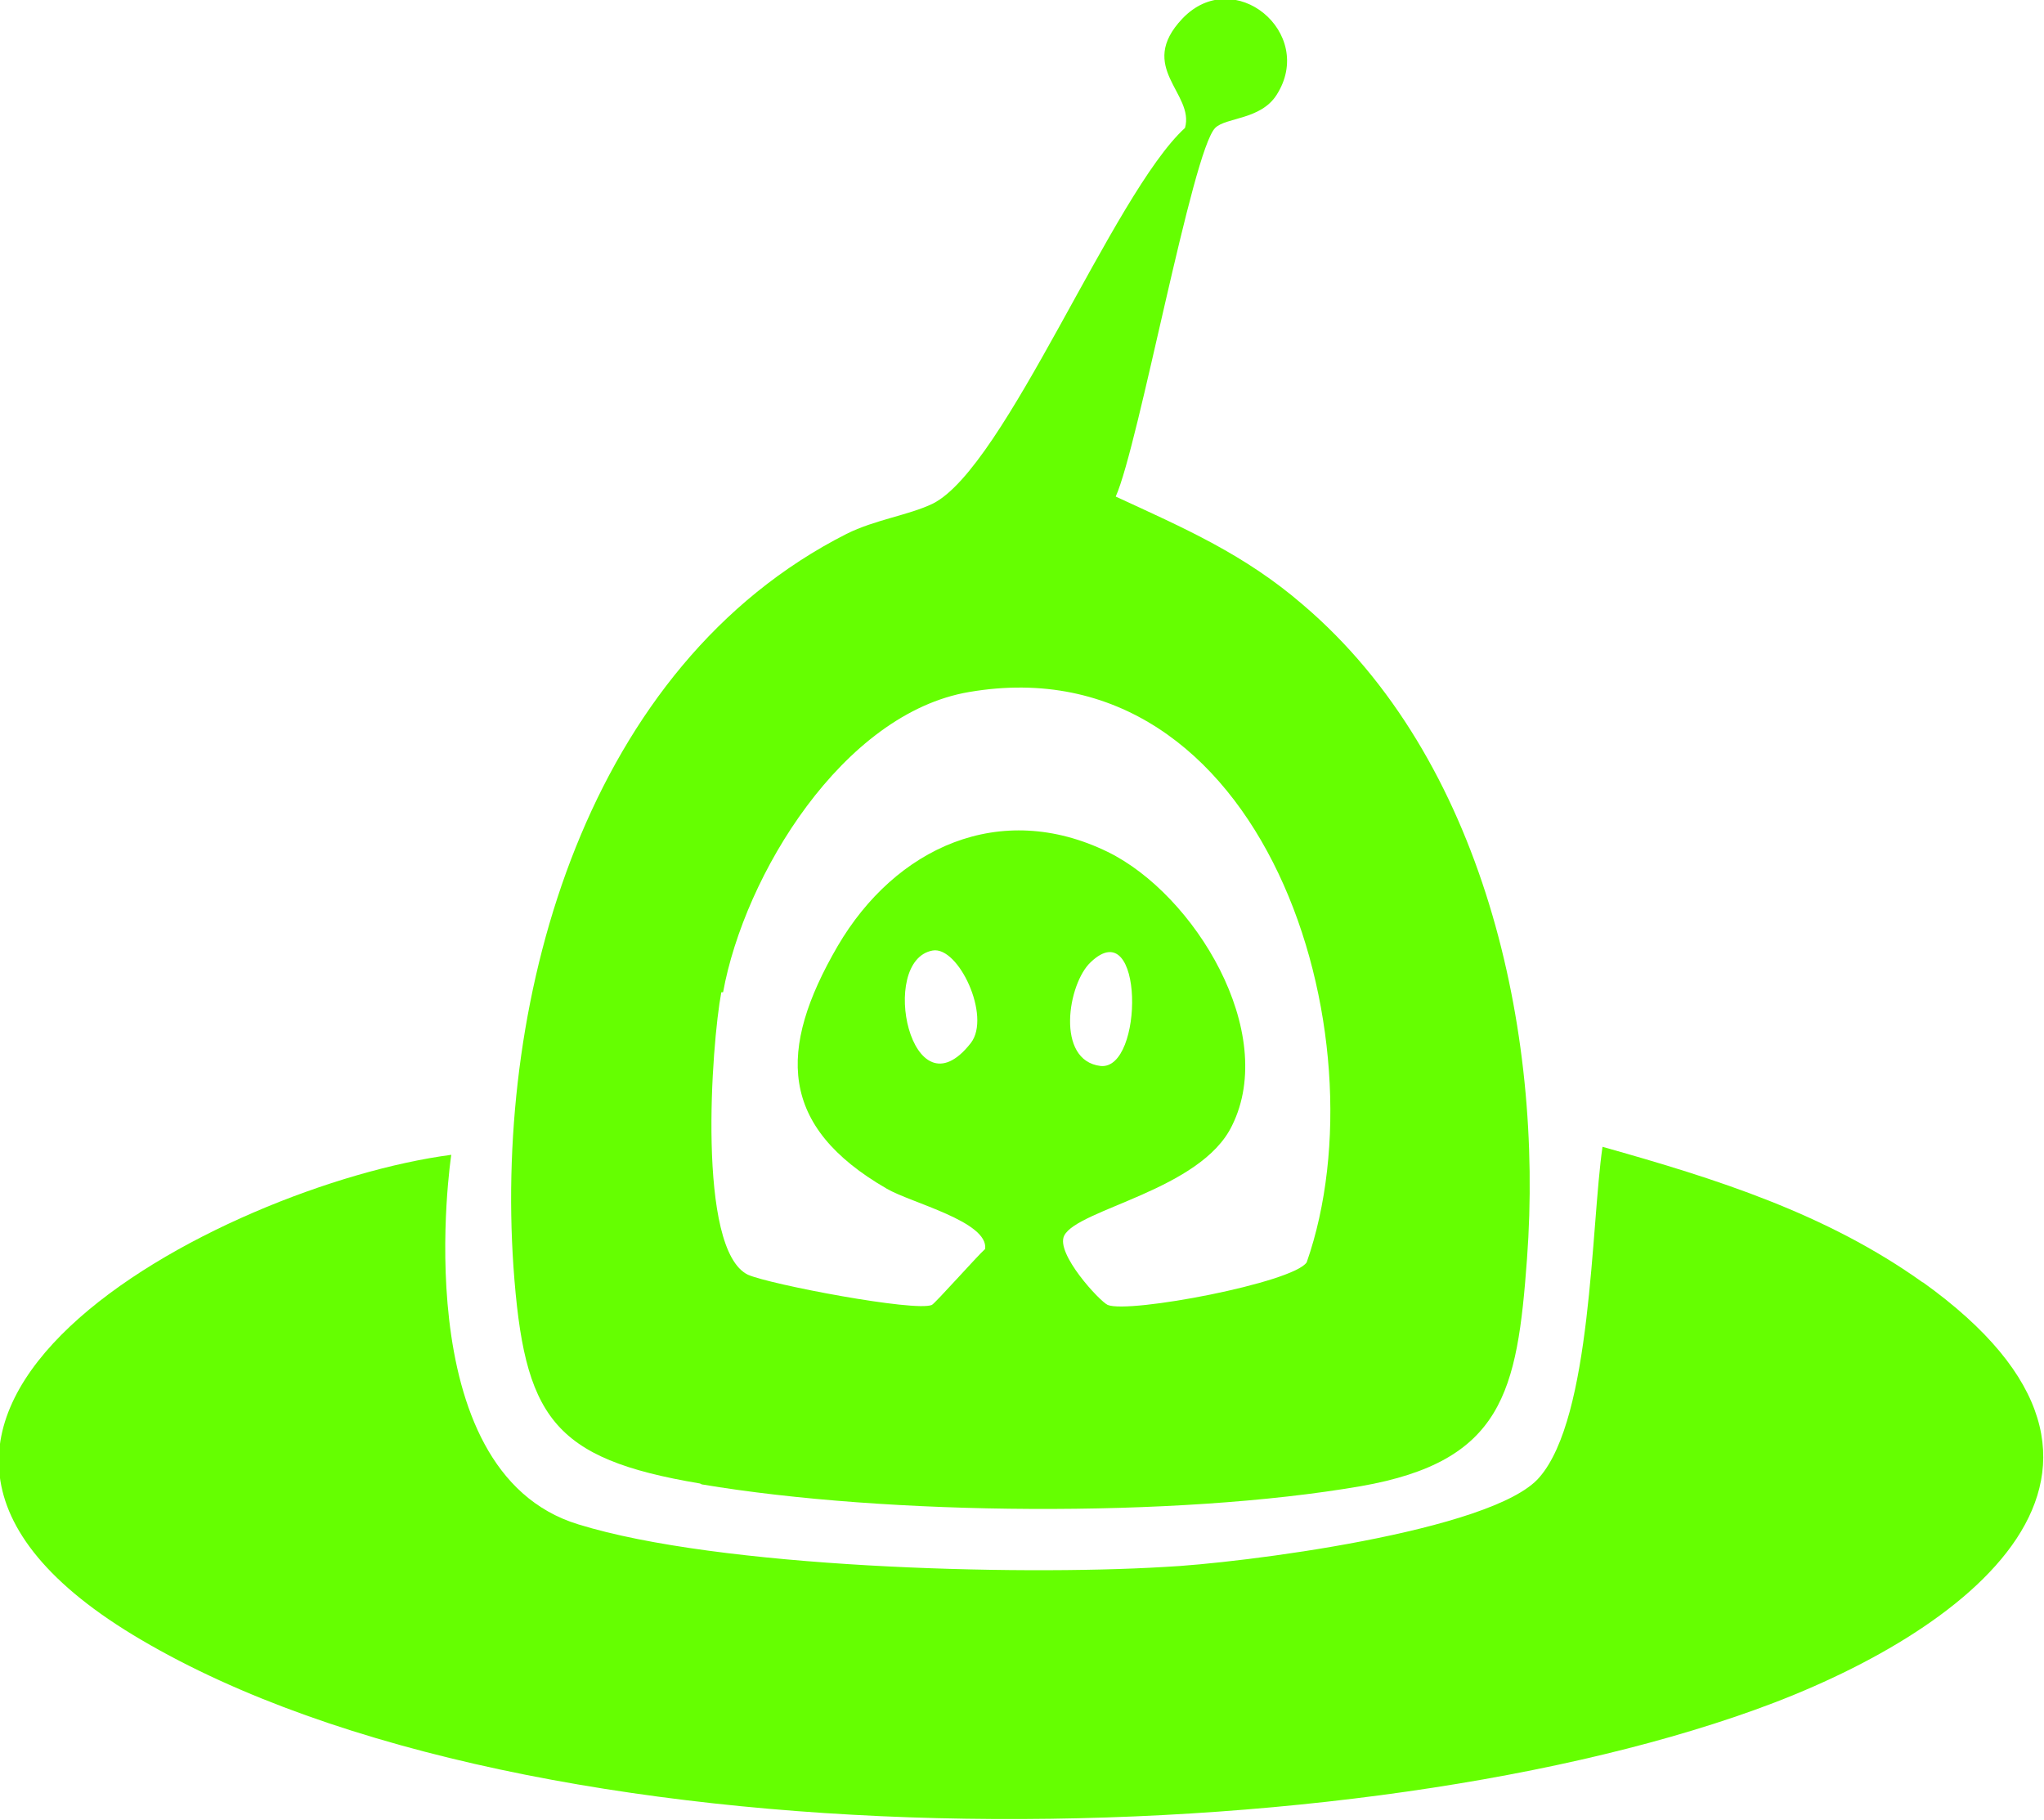 <?xml version="1.0" encoding="UTF-8"?>
<svg id="Layer_1" data-name="Layer 1" xmlns="http://www.w3.org/2000/svg" viewBox="0 0 23.01 20.49">
  <defs>
    <style>
      .cls-1 {
        fill: #65ff01;
      }
    </style>
  </defs>
  <path class="cls-1" d="M21.65,14.44c-1.09-.78-2.33-1.17-3.61-1.53-.13.89-.12,3.04-.71,3.72-.52.61-3.38.97-4.23,1.01-1.68.1-5.01.01-6.59-.48-1.97-.6-1.43-4.16-1.43-4.16-2.58.34-7.7,2.99-3.49,5.46,4.42,2.6,13.43,2.49,18.16.79,2.37-.85,4.87-2.69,1.89-4.82Z"/>
  <path class="cls-1" d="M7.9,16.71c2.08.35,5.34.38,7.42.02,1.6-.28,1.76-1.06,1.87-2.56.19-2.57-.49-5.63-2.52-7.36-.66-.57-1.33-.86-2.11-1.22.26-.58.86-3.89,1.12-4.15.12-.12.51-.09.69-.37.45-.7-.48-1.47-1.06-.86-.52.55.14.84.03,1.23-.81.74-2.02,3.82-2.84,4.23-.27.13-.65.18-.97.34-2.92,1.48-3.96,5.18-3.75,8.25.12,1.69.43,2.16,2.1,2.44ZM8.14,11.17c.24-1.32,1.35-3.14,2.77-3.38,3.33-.57,4.69,3.88,3.8,6.42-.15.23-2,.58-2.24.48-.09-.04-.59-.58-.49-.78.15-.3,1.54-.51,1.89-1.24.52-1.05-.42-2.6-1.4-3.08-1.21-.59-2.39-.05-3.04,1.06-.68,1.17-.66,2.03.55,2.73.27.16,1.15.37,1.11.68-.09.08-.56.61-.6.63-.19.08-1.82-.23-2.07-.34-.58-.28-.41-2.6-.3-3.18ZM12.28,10.83c.6-.57.6,1.22.11,1.17-.51-.06-.37-.93-.11-1.17ZM10.93,11.74c-.67.86-1.05-.93-.43-1.04.29-.05.66.74.43,1.04Z"/>
</svg>